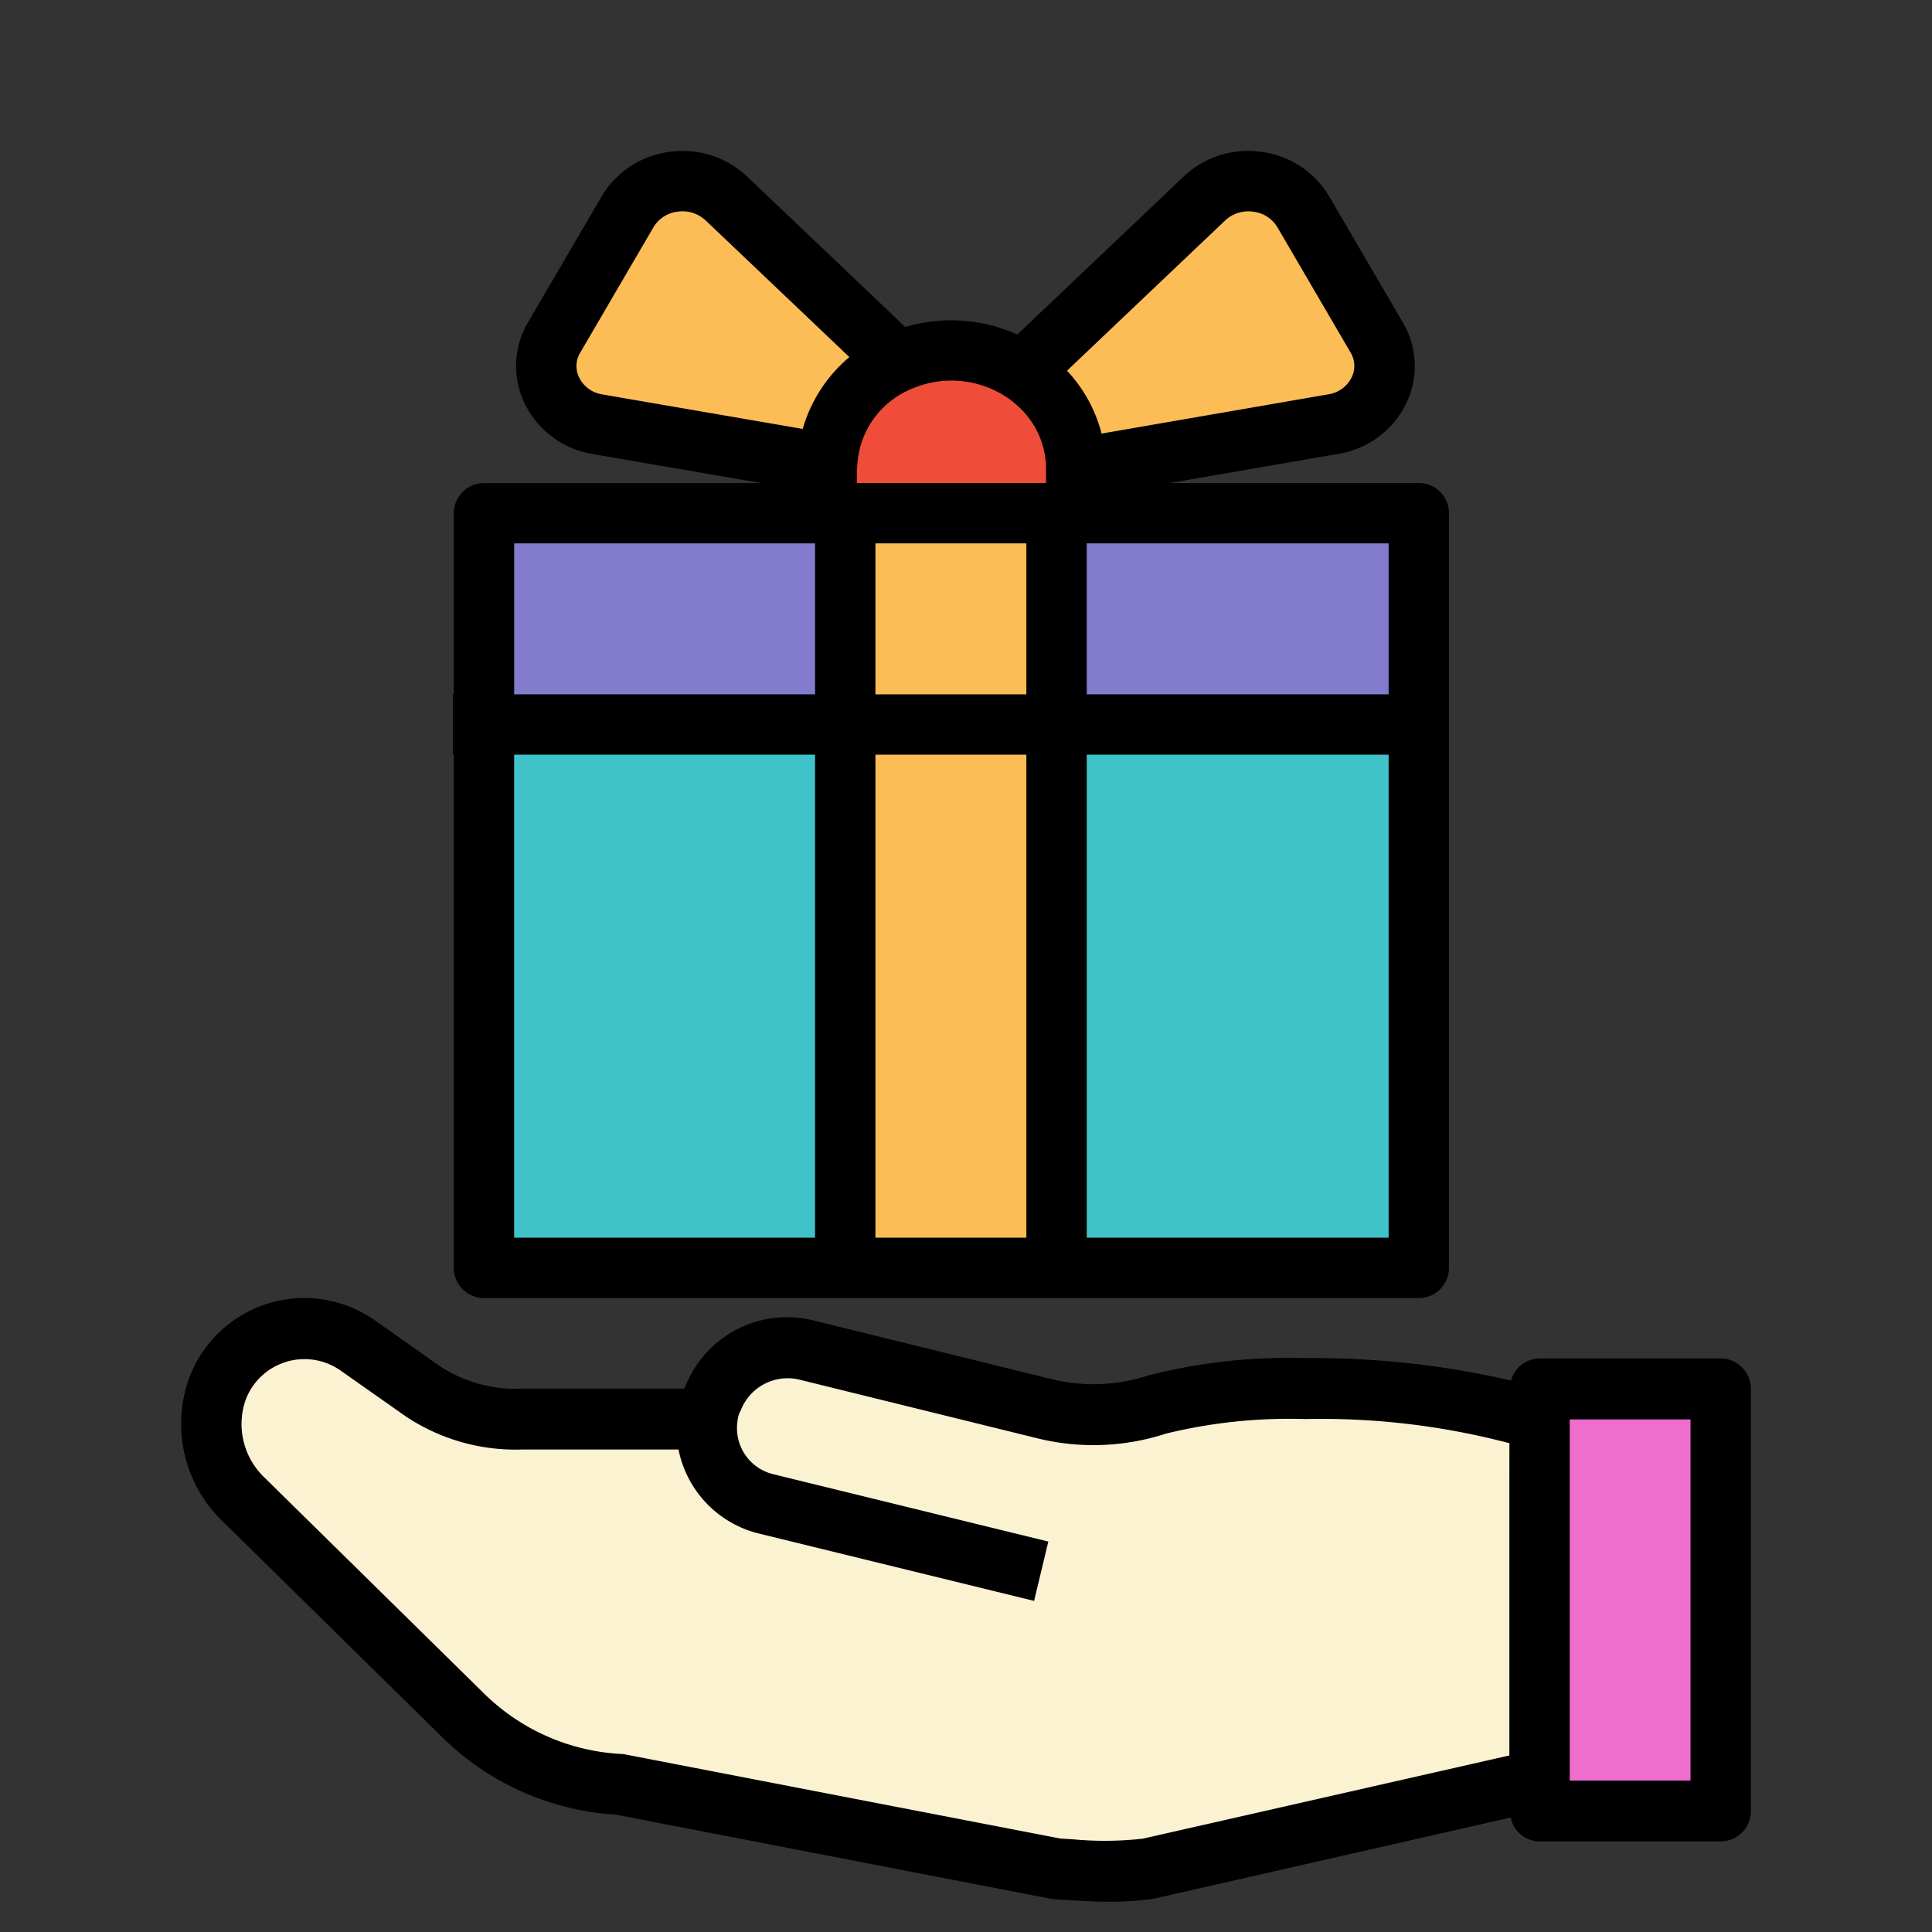 <svg id="Layer_1" height="512" viewBox="0 0 64 64" width="512" xmlns="http://www.w3.org/2000/svg" data-name="Layer 1"><rect x="0" y="0" width="64" height="64" fill="#333333" stroke="none"/><path d="m51 47h6v12h-6z" fill="#ef6dcd"/><path d="m43.24 45.99a17.994 17.994 0 0 0 -4.92.53 6.779 6.779 0 0 1 -3.71.14l-7.86-1.94a2.672 2.672 0 0 0 -3.13 1.59l-.03.06a2.088 2.088 0 0 0 -.16.63h-6.13a5.583 5.583 0 0 1 -3.29-.92l-2.16-1.52a3.073 3.073 0 0 0 -4.67 1.5 3.476 3.476 0 0 0 .86 3.58l7.3 7.189a8 8 0 0 0 5.191 2.29l14.469 2.8a14.948 14.948 0 0 0 3 0l13-2.96v-12.149c-1.5-.74-4.79-.82-7.76-.82z" fill="#fbf2d2"/><path d="m16 17h31v25h-31z" fill="#3fc3c9"/><path d="m16 17h31v7h-31z" fill="#837ccd"/><g fill="#fcbd56"><path d="m28 17h7v25h-7z"/><path d="m45.736 11.41-2.431-4.15a2.139 2.139 0 0 0 -3.272-.439l-6.033 5.717 1.781 3.212 8.525-1.467a1.934 1.934 0 0 0 1.43-2.873z"/><path d="m20.908 6.973-2.4 4a1.859 1.859 0 0 0 1.411 2.769l7.512 1.258 2.319-3.249-5.615-5.2a2.139 2.139 0 0 0 -3.227.422z"/></g><path d="m34.44 12.75a4.023 4.023 0 0 0 -.57-.45 4.274 4.274 0 0 0 -2.35-.7 4.355 4.355 0 0 0 -1.77.38 3.91 3.91 0 0 0 -2.35 3.38.86.86 0 0 0 -.01.16v1.48h8.26v-1.48a3.8 3.8 0 0 0 -1.21-2.77z" fill="#ef4d39"/><path d="m57 45h-6a.988.988 0 0 0 -.944.733 28.953 28.953 0 0 0 -6.816-.743 18.743 18.743 0 0 0 -5.227.579 5.786 5.786 0 0 1 -3.166.119l-7.86-1.937a3.621 3.621 0 0 0 -4.257 2.109c-.01.018-.048.1-.057.115l-.008.025h-5.365a4.566 4.566 0 0 1 -2.719-.738l-2.16-1.522a4.069 4.069 0 0 0 -6.187 2 4.471 4.471 0 0 0 1.11 4.624l7.3 7.179a8.975 8.975 0 0 0 5.766 2.571l14.403 2.786a1.041 1.041 0 0 0 .138.017l.437.026c.4.025.847.054 1.337.054a10.242 10.242 0 0 0 1.495-.1l11.823-2.689a.989.989 0 0 0 .957.792h6a1.006 1.006 0 0 0 1-1.012v-13.979a1.006 1.006 0 0 0 -1-1.009zm-7 3.952v9.2l-12.141 2.756a11.25 11.25 0 0 1 -2.345.019l-.389-.023-14.407-2.785a.952.952 0 0 0 -.132-.016 7 7 0 0 1 -4.548-2l-7.3-7.18a2.446 2.446 0 0 1 -.611-2.523 2.081 2.081 0 0 1 3.153-1l2.158 1.517a6.552 6.552 0 0 0 3.863 1.1h5.176a3.585 3.585 0 0 0 2.679 2.788l9.1 2.227.471-1.966-9.1-2.228a1.57 1.57 0 0 1 -1.2-1.735 1.169 1.169 0 0 1 .056-.268c.013-.025.055-.111.065-.137a1.665 1.665 0 0 1 1.967-.987l7.862 1.938a7.761 7.761 0 0 0 4.252-.16 17.185 17.185 0 0 1 4.612-.481 24.466 24.466 0 0 1 6.76.8zm6 10.032h-4v-11.964h4z"/><path d="m15.032 17v6h-.032v2h.032v17a1 1 0 0 0 1 1h30.968a1 1 0 0 0 1-1v-25a1 1 0 0 0 -1-1h-8.253l5.593-.965a3.046 3.046 0 0 0 2.256-1.7 2.836 2.836 0 0 0 -.133-2.665l-2.431-4.164a3.064 3.064 0 0 0 -2.232-1.473 3.1 3.1 0 0 0 -2.591.816l-5.509 5.233a5.34 5.34 0 0 0 -3.712-.25l-5.24-4.984a3.1 3.1 0 0 0 -2.59-.815 3.064 3.064 0 0 0 -2.231 1.475l-2.427 4.157a2.837 2.837 0 0 0 -.135 2.668 3.046 3.046 0 0 0 2.256 1.705l5.6.965h-9.189a1 1 0 0 0 -1 .997zm18.968 24h-5v-16h5zm0-18h-5v-5h5zm12 18h-10v-16h10zm0-23v5h-10v-5zm-5.412-10.7a1.121 1.121 0 0 1 .934-.286 1.075 1.075 0 0 1 .785.5l2.432 4.163a.856.856 0 0 1 .042.812 1.031 1.031 0 0 1 -.781.574l-7.509 1.3a4.779 4.779 0 0 0 -1.145-2.083zm-12.188 8.1a2.9 2.9 0 0 1 1.756-2.5 3.32 3.32 0 0 1 3.169.243 3.114 3.114 0 0 1 .427.339 2.8 2.8 0 0 1 .9 2.043v.475h-6.268v-.448a.956.956 0 0 0 .016-.152zm-8.44-2.333a1.029 1.029 0 0 1 -.781-.574.857.857 0 0 1 .044-.815l2.429-4.158a1.073 1.073 0 0 1 .786-.507 1.121 1.121 0 0 1 .933.285l4.766 4.531a4.849 4.849 0 0 0 -1.546 2.38zm-2.928 4.933h9.968v5h-9.968zm0 7h9.968v16h-9.968z"/></svg>